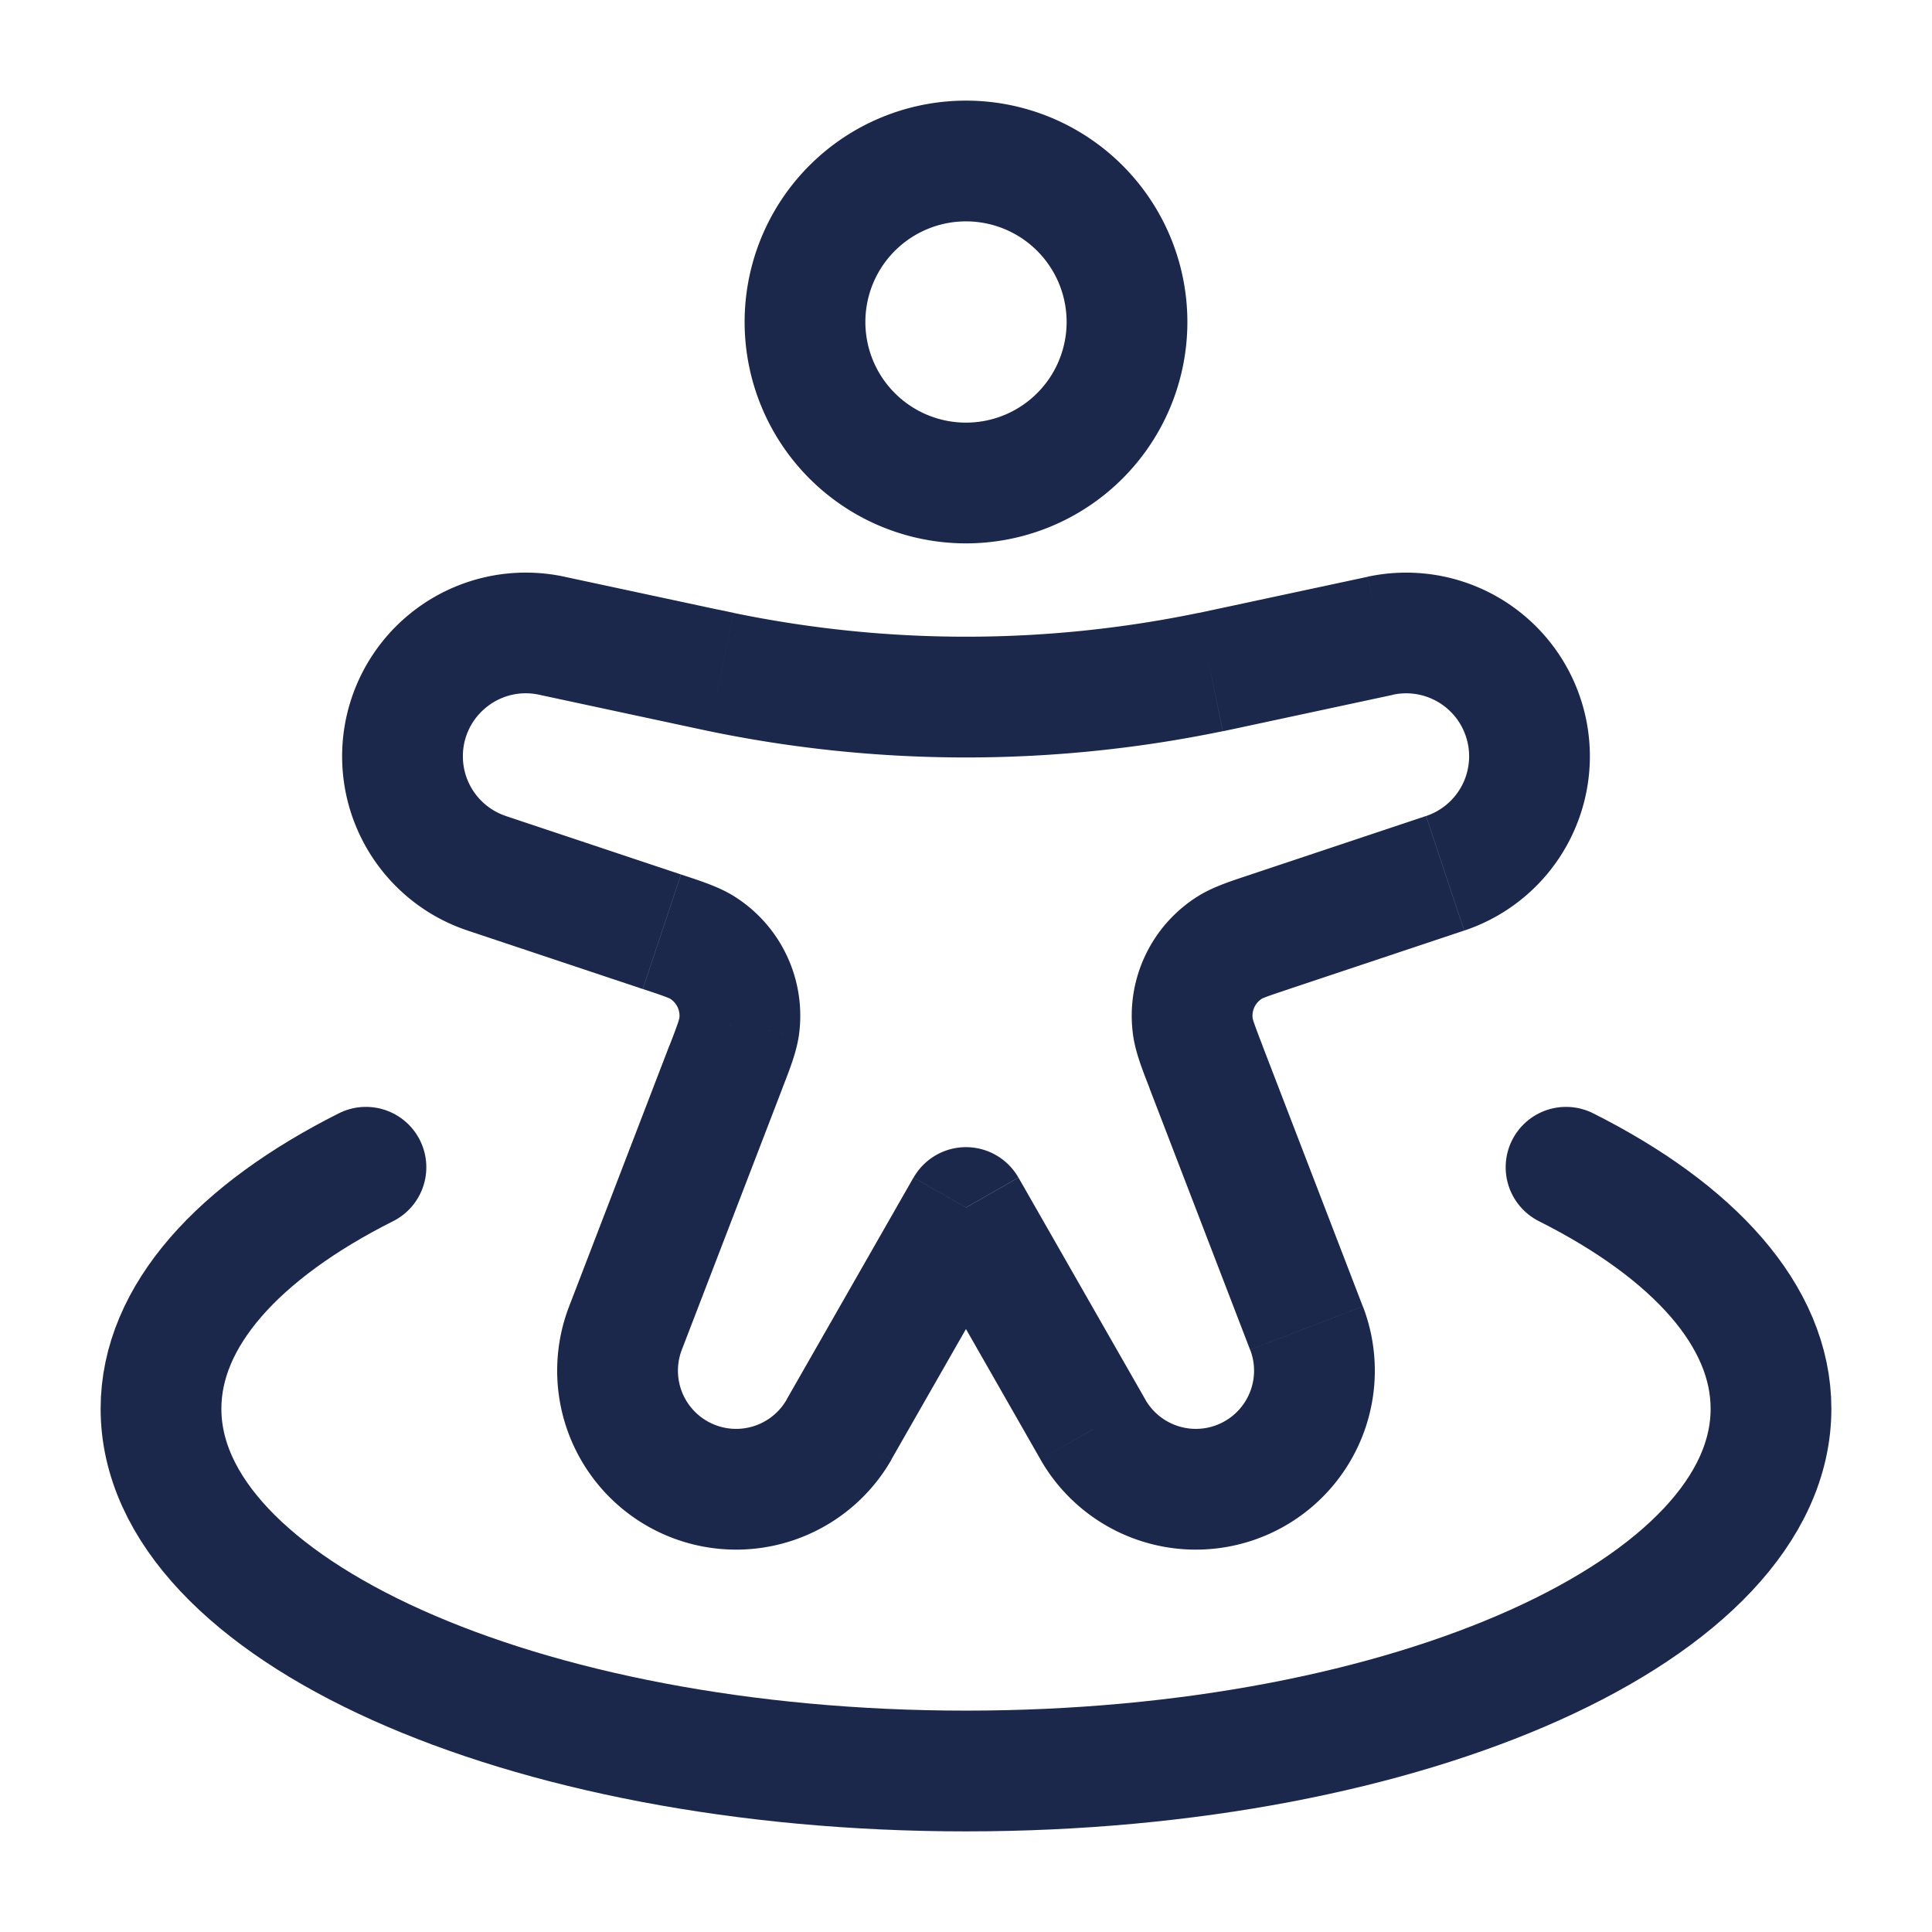 <svg xmlns="http://www.w3.org/2000/svg" width="24" height="24" fill="none">
  <path stroke="#1C274C" stroke-width="1.5" d="M14 4a2 2 0 1 1-4 0 2 2 0 0 1 4 0Z"/>
  <path fill="#1C274C" d="m6.048 10.849.237-.712-.237.712Zm2.175.725-.237.712.237-.712Zm.794 1.682-.7-.27.7.27ZM7.77 16.498l.7.269-.7-.27Zm10.182-5.649-.237-.712.237.712Zm-2.175.725.237.712-.237-.712Zm-.794 1.682.7-.27-.7.27Zm1.247 3.242-.7.269.7-.27Zm-5.806 1.26.651.372-.65-.373ZM12 15l.651-.372a.75.75 0 0 0-1.302 0L12 15Zm5.146-7.103-.157-.733.157.733Zm-1.897.407.157.733-.157-.733Zm-6.498 0 .157-.734-.157.734Zm-1.898-.407-.157.733.157-.733Zm6.723 9.86-.651.372.65-.372Zm1.462-9.409-.152-.734.152.734Zm-6.076 0-.152.735.152-.735Zm6.322 3.419.394.638-.394-.638Zm-.466.986.743-.102-.743.102Zm-6.102-.986-.394.638.394-.638Zm.466.986.743.102-.743-.102ZM5.81 11.56l2.175.726.474-1.423-2.175-.726-.474 1.423Zm2.506 1.427L7.07 16.228l1.4.539 1.247-3.242-1.4-.538Zm9.398-2.85-2.175.726.474 1.423 2.175-.726-.474-1.423Zm-3.432 3.388 1.247 3.242 1.4-.539-1.247-3.241-1.4.538Zm-3.208 4.604 1.576-2.757-1.302-.744-1.576 2.757 1.302.744ZM16.99 7.165l-1.897.406.314 1.467 1.898-.407-.315-1.466Zm-8.08.406-1.9-.407-.314 1.466 1.898.407.314-1.467Zm2.44 7.802 1.576 2.758 1.302-.745-1.576-2.757-1.302.744Zm3.743-7.802-.206.044.304 1.469.216-.046-.314-1.467ZM8.594 9.037l.216.046.304-1.47-.206-.043-.314 1.467Zm6.293-1.423a14.25 14.25 0 0 1-5.773 0L8.81 9.083a15.75 15.75 0 0 0 6.38 0l-.303-1.47ZM9.145 19.25c.798 0 1.535-.428 1.93-1.12l-1.302-.745a.723.723 0 0 1-.628.365v1.5Zm6.385-2.483a.723.723 0 0 1-.675.983v1.5a2.223 2.223 0 0 0 2.075-3.022l-1.4.539Zm.01-5.904c-.222.074-.458.147-.65.265l.788 1.277c-.01.005-.002-.001.056-.023.061-.023.143-.05.28-.096l-.474-1.423Zm.143 2.124a8.34 8.34 0 0 1-.104-.277c-.02-.059-.02-.069-.018-.059l-1.486.204c.03.223.124.452.208.67l1.4-.538Zm-.793-1.859a1.75 1.75 0 0 0-.815 1.727l1.486-.204a.25.25 0 0 1 .117-.246l-.788-1.277Zm3.36-1.733a.782.782 0 0 1-.535.742l.474 1.423a2.282 2.282 0 0 0 1.561-2.165h-1.5ZM7.07 16.228a2.223 2.223 0 0 0 2.075 3.022v-1.5a.723.723 0 0 1-.675-.983l-1.4-.539Zm.916-3.942c.137.045.219.073.28.096.058.022.065.028.056.023l.788-1.277c-.192-.118-.428-.191-.65-.265l-.474 1.423Zm1.73 1.24c.085-.22.178-.448.209-.671l-1.486-.204c.001-.01.001 0-.018.059a8.41 8.41 0 0 1-.104.277l1.4.538Zm-1.394-1.121a.25.25 0 0 1 .117.246l1.486.204a1.75 1.75 0 0 0-.815-1.727l-.788 1.277ZM4.25 9.395c0 .983.629 1.855 1.56 2.165l.475-1.423a.782.782 0 0 1-.535-.742h-1.5Zm1.5 0c0-.498.46-.87.946-.765l.315-1.466A2.282 2.282 0 0 0 4.25 9.395h1.5Zm7.175 8.735a2.223 2.223 0 0 0 1.93 1.12v-1.5c-.26 0-.5-.14-.628-.365l-1.302.744Zm6.825-8.735a2.282 2.282 0 0 0-2.76-2.231l.314 1.466a.782.782 0 0 1 .946.765h1.5Z"/>
  <path stroke="#1C274C" stroke-linecap="round" stroke-width="1.5" d="M19.454 14.5c1.583.796 2.546 1.848 2.546 3 0 2.485-4.477 4.5-10 4.5S2 19.985 2 17.5c0-1.152.963-2.204 2.546-3"/>
</svg>
